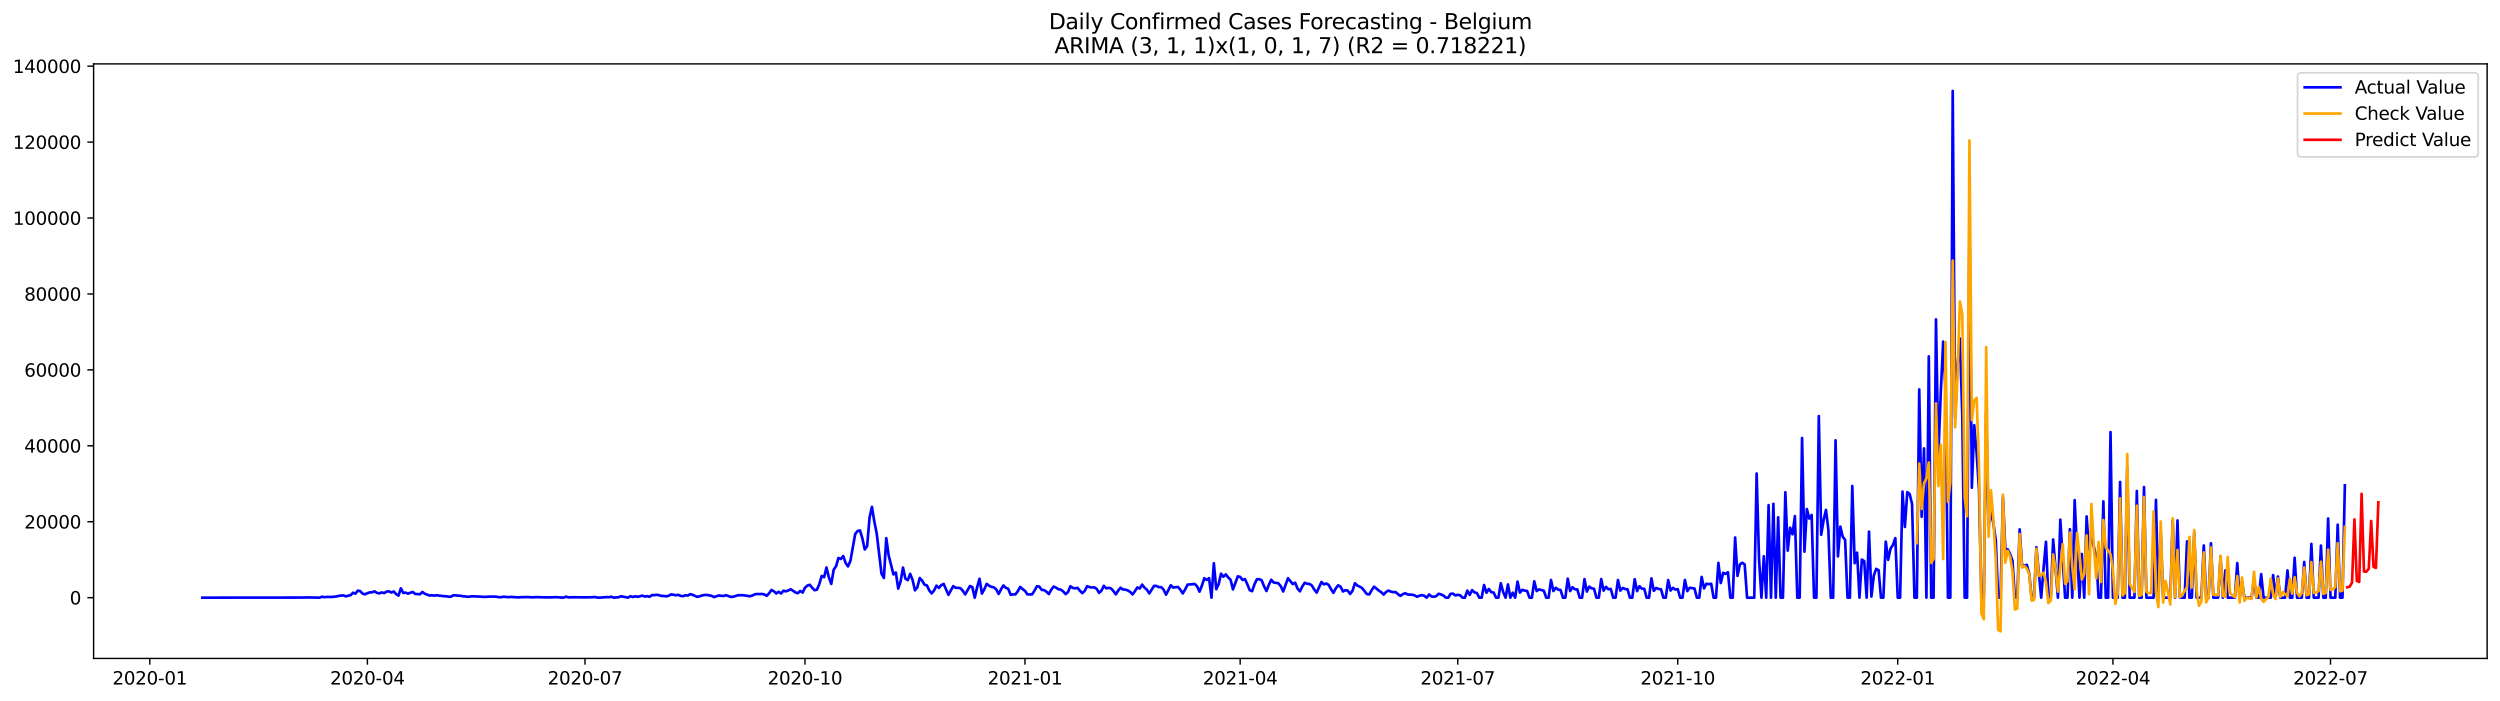 <?xml version="1.0" encoding="utf-8" standalone="no"?>
<!DOCTYPE svg PUBLIC "-//W3C//DTD SVG 1.1//EN"
  "http://www.w3.org/Graphics/SVG/1.1/DTD/svg11.dtd">
<svg xmlns:xlink="http://www.w3.org/1999/xlink" width="1398.775pt" height="392.274pt" viewBox="0 0 1398.775 392.274" xmlns="http://www.w3.org/2000/svg" version="1.1">
 <defs>
  <style type="text/css">*{stroke-linejoin: round; stroke-linecap: butt}</style>
 </defs>
 <g id="figure_1">
  <g id="patch_1">
   <path d="M 0 392.274 
L 1398.775 392.274 
L 1398.775 0 
L 0 0 
z
" style="fill: #ffffff"/>
  </g>
  <g id="axes_1">
   <g id="patch_2">
    <path d="M 52.375 368.396 
L 1391.575 368.396 
L 1391.575 35.755 
L 52.375 35.755 
z
" style="fill: #ffffff"/>
   </g>
   <g id="matplotlib.axis_1">
    <g id="xtick_1">
     <g id="line2d_1">
      <defs>
       <path id="m0bef02698a" d="M 0 0 
L 0 3.5 
" style="stroke: #000000; stroke-width: 0.8"/>
      </defs>
      <g>
       <use xlink:href="#m0bef02698a" x="83.815" y="368.396" style="stroke: #000000; stroke-width: 0.8"/>
      </g>
     </g>
     <g id="text_1">
      <!-- 2020-01 -->
      <g transform="translate(62.923 382.994)scale(0.1 -0.1)">
       <defs>
        <path id="DejaVuSans-32" d="M 1228 531 
L 3431 531 
L 3431 0 
L 469 0 
L 469 531 
Q 828 903 1448 1529 
Q 2069 2156 2228 2338 
Q 2531 2678 2651 2914 
Q 2772 3150 2772 3378 
Q 2772 3750 2511 3984 
Q 2250 4219 1831 4219 
Q 1534 4219 1204 4116 
Q 875 4013 500 3803 
L 500 4441 
Q 881 4594 1212 4672 
Q 1544 4750 1819 4750 
Q 2544 4750 2975 4387 
Q 3406 4025 3406 3419 
Q 3406 3131 3298 2873 
Q 3191 2616 2906 2266 
Q 2828 2175 2409 1742 
Q 1991 1309 1228 531 
z
" transform="scale(0.016)"/>
        <path id="DejaVuSans-30" d="M 2034 4250 
Q 1547 4250 1301 3770 
Q 1056 3291 1056 2328 
Q 1056 1369 1301 889 
Q 1547 409 2034 409 
Q 2525 409 2770 889 
Q 3016 1369 3016 2328 
Q 3016 3291 2770 3770 
Q 2525 4250 2034 4250 
z
M 2034 4750 
Q 2819 4750 3233 4129 
Q 3647 3509 3647 2328 
Q 3647 1150 3233 529 
Q 2819 -91 2034 -91 
Q 1250 -91 836 529 
Q 422 1150 422 2328 
Q 422 3509 836 4129 
Q 1250 4750 2034 4750 
z
" transform="scale(0.016)"/>
        <path id="DejaVuSans-2d" d="M 313 2009 
L 1997 2009 
L 1997 1497 
L 313 1497 
L 313 2009 
z
" transform="scale(0.016)"/>
        <path id="DejaVuSans-31" d="M 794 531 
L 1825 531 
L 1825 4091 
L 703 3866 
L 703 4441 
L 1819 4666 
L 2450 4666 
L 2450 531 
L 3481 531 
L 3481 0 
L 794 0 
L 794 531 
z
" transform="scale(0.016)"/>
       </defs>
       <use xlink:href="#DejaVuSans-32"/>
       <use xlink:href="#DejaVuSans-30" x="63.623"/>
       <use xlink:href="#DejaVuSans-32" x="127.246"/>
       <use xlink:href="#DejaVuSans-30" x="190.869"/>
       <use xlink:href="#DejaVuSans-2d" x="254.492"/>
       <use xlink:href="#DejaVuSans-30" x="290.576"/>
       <use xlink:href="#DejaVuSans-31" x="354.199"/>
      </g>
     </g>
    </g>
    <g id="xtick_2">
     <g id="line2d_2">
      <g>
       <use xlink:href="#m0bef02698a" x="205.56" y="368.396" style="stroke: #000000; stroke-width: 0.8"/>
      </g>
     </g>
     <g id="text_2">
      <!-- 2020-04 -->
      <g transform="translate(184.669 382.994)scale(0.1 -0.1)">
       <defs>
        <path id="DejaVuSans-34" d="M 2419 4116 
L 825 1625 
L 2419 1625 
L 2419 4116 
z
M 2253 4666 
L 3047 4666 
L 3047 1625 
L 3713 1625 
L 3713 1100 
L 3047 1100 
L 3047 0 
L 2419 0 
L 2419 1100 
L 313 1100 
L 313 1709 
L 2253 4666 
z
" transform="scale(0.016)"/>
       </defs>
       <use xlink:href="#DejaVuSans-32"/>
       <use xlink:href="#DejaVuSans-30" x="63.623"/>
       <use xlink:href="#DejaVuSans-32" x="127.246"/>
       <use xlink:href="#DejaVuSans-30" x="190.869"/>
       <use xlink:href="#DejaVuSans-2d" x="254.492"/>
       <use xlink:href="#DejaVuSans-30" x="290.576"/>
       <use xlink:href="#DejaVuSans-34" x="354.199"/>
      </g>
     </g>
    </g>
    <g id="xtick_3">
     <g id="line2d_3">
      <g>
       <use xlink:href="#m0bef02698a" x="327.306" y="368.396" style="stroke: #000000; stroke-width: 0.8"/>
      </g>
     </g>
     <g id="text_3">
      <!-- 2020-07 -->
      <g transform="translate(306.414 382.994)scale(0.1 -0.1)">
       <defs>
        <path id="DejaVuSans-37" d="M 525 4666 
L 3525 4666 
L 3525 4397 
L 1831 0 
L 1172 0 
L 2766 4134 
L 525 4134 
L 525 4666 
z
" transform="scale(0.016)"/>
       </defs>
       <use xlink:href="#DejaVuSans-32"/>
       <use xlink:href="#DejaVuSans-30" x="63.623"/>
       <use xlink:href="#DejaVuSans-32" x="127.246"/>
       <use xlink:href="#DejaVuSans-30" x="190.869"/>
       <use xlink:href="#DejaVuSans-2d" x="254.492"/>
       <use xlink:href="#DejaVuSans-30" x="290.576"/>
       <use xlink:href="#DejaVuSans-37" x="354.199"/>
      </g>
     </g>
    </g>
    <g id="xtick_4">
     <g id="line2d_4">
      <g>
       <use xlink:href="#m0bef02698a" x="450.389" y="368.396" style="stroke: #000000; stroke-width: 0.8"/>
      </g>
     </g>
     <g id="text_4">
      <!-- 2020-10 -->
      <g transform="translate(429.498 382.994)scale(0.1 -0.1)">
       <use xlink:href="#DejaVuSans-32"/>
       <use xlink:href="#DejaVuSans-30" x="63.623"/>
       <use xlink:href="#DejaVuSans-32" x="127.246"/>
       <use xlink:href="#DejaVuSans-30" x="190.869"/>
       <use xlink:href="#DejaVuSans-2d" x="254.492"/>
       <use xlink:href="#DejaVuSans-31" x="290.576"/>
       <use xlink:href="#DejaVuSans-30" x="354.199"/>
      </g>
     </g>
    </g>
    <g id="xtick_5">
     <g id="line2d_5">
      <g>
       <use xlink:href="#m0bef02698a" x="573.472" y="368.396" style="stroke: #000000; stroke-width: 0.8"/>
      </g>
     </g>
     <g id="text_5">
      <!-- 2021-01 -->
      <g transform="translate(552.581 382.994)scale(0.1 -0.1)">
       <use xlink:href="#DejaVuSans-32"/>
       <use xlink:href="#DejaVuSans-30" x="63.623"/>
       <use xlink:href="#DejaVuSans-32" x="127.246"/>
       <use xlink:href="#DejaVuSans-31" x="190.869"/>
       <use xlink:href="#DejaVuSans-2d" x="254.492"/>
       <use xlink:href="#DejaVuSans-30" x="290.576"/>
       <use xlink:href="#DejaVuSans-31" x="354.199"/>
      </g>
     </g>
    </g>
    <g id="xtick_6">
     <g id="line2d_6">
      <g>
       <use xlink:href="#m0bef02698a" x="693.88" y="368.396" style="stroke: #000000; stroke-width: 0.8"/>
      </g>
     </g>
     <g id="text_6">
      <!-- 2021-04 -->
      <g transform="translate(672.988 382.994)scale(0.1 -0.1)">
       <use xlink:href="#DejaVuSans-32"/>
       <use xlink:href="#DejaVuSans-30" x="63.623"/>
       <use xlink:href="#DejaVuSans-32" x="127.246"/>
       <use xlink:href="#DejaVuSans-31" x="190.869"/>
       <use xlink:href="#DejaVuSans-2d" x="254.492"/>
       <use xlink:href="#DejaVuSans-30" x="290.576"/>
       <use xlink:href="#DejaVuSans-34" x="354.199"/>
      </g>
     </g>
    </g>
    <g id="xtick_7">
     <g id="line2d_7">
      <g>
       <use xlink:href="#m0bef02698a" x="815.625" y="368.396" style="stroke: #000000; stroke-width: 0.8"/>
      </g>
     </g>
     <g id="text_7">
      <!-- 2021-07 -->
      <g transform="translate(794.734 382.994)scale(0.1 -0.1)">
       <use xlink:href="#DejaVuSans-32"/>
       <use xlink:href="#DejaVuSans-30" x="63.623"/>
       <use xlink:href="#DejaVuSans-32" x="127.246"/>
       <use xlink:href="#DejaVuSans-31" x="190.869"/>
       <use xlink:href="#DejaVuSans-2d" x="254.492"/>
       <use xlink:href="#DejaVuSans-30" x="290.576"/>
       <use xlink:href="#DejaVuSans-37" x="354.199"/>
      </g>
     </g>
    </g>
    <g id="xtick_8">
     <g id="line2d_8">
      <g>
       <use xlink:href="#m0bef02698a" x="938.709" y="368.396" style="stroke: #000000; stroke-width: 0.8"/>
      </g>
     </g>
     <g id="text_8">
      <!-- 2021-10 -->
      <g transform="translate(917.817 382.994)scale(0.1 -0.1)">
       <use xlink:href="#DejaVuSans-32"/>
       <use xlink:href="#DejaVuSans-30" x="63.623"/>
       <use xlink:href="#DejaVuSans-32" x="127.246"/>
       <use xlink:href="#DejaVuSans-31" x="190.869"/>
       <use xlink:href="#DejaVuSans-2d" x="254.492"/>
       <use xlink:href="#DejaVuSans-31" x="290.576"/>
       <use xlink:href="#DejaVuSans-30" x="354.199"/>
      </g>
     </g>
    </g>
    <g id="xtick_9">
     <g id="line2d_9">
      <g>
       <use xlink:href="#m0bef02698a" x="1061.792" y="368.396" style="stroke: #000000; stroke-width: 0.8"/>
      </g>
     </g>
     <g id="text_9">
      <!-- 2022-01 -->
      <g transform="translate(1040.901 382.994)scale(0.1 -0.1)">
       <use xlink:href="#DejaVuSans-32"/>
       <use xlink:href="#DejaVuSans-30" x="63.623"/>
       <use xlink:href="#DejaVuSans-32" x="127.246"/>
       <use xlink:href="#DejaVuSans-32" x="190.869"/>
       <use xlink:href="#DejaVuSans-2d" x="254.492"/>
       <use xlink:href="#DejaVuSans-30" x="290.576"/>
       <use xlink:href="#DejaVuSans-31" x="354.199"/>
      </g>
     </g>
    </g>
    <g id="xtick_10">
     <g id="line2d_10">
      <g>
       <use xlink:href="#m0bef02698a" x="1182.2" y="368.396" style="stroke: #000000; stroke-width: 0.8"/>
      </g>
     </g>
     <g id="text_10">
      <!-- 2022-04 -->
      <g transform="translate(1161.308 382.994)scale(0.1 -0.1)">
       <use xlink:href="#DejaVuSans-32"/>
       <use xlink:href="#DejaVuSans-30" x="63.623"/>
       <use xlink:href="#DejaVuSans-32" x="127.246"/>
       <use xlink:href="#DejaVuSans-32" x="190.869"/>
       <use xlink:href="#DejaVuSans-2d" x="254.492"/>
       <use xlink:href="#DejaVuSans-30" x="290.576"/>
       <use xlink:href="#DejaVuSans-34" x="354.199"/>
      </g>
     </g>
    </g>
    <g id="xtick_11">
     <g id="line2d_11">
      <g>
       <use xlink:href="#m0bef02698a" x="1303.945" y="368.396" style="stroke: #000000; stroke-width: 0.8"/>
      </g>
     </g>
     <g id="text_11">
      <!-- 2022-07 -->
      <g transform="translate(1283.054 382.994)scale(0.1 -0.1)">
       <use xlink:href="#DejaVuSans-32"/>
       <use xlink:href="#DejaVuSans-30" x="63.623"/>
       <use xlink:href="#DejaVuSans-32" x="127.246"/>
       <use xlink:href="#DejaVuSans-32" x="190.869"/>
       <use xlink:href="#DejaVuSans-2d" x="254.492"/>
       <use xlink:href="#DejaVuSans-30" x="290.576"/>
       <use xlink:href="#DejaVuSans-37" x="354.199"/>
      </g>
     </g>
    </g>
   </g>
   <g id="matplotlib.axis_2">
    <g id="ytick_1">
     <g id="line2d_12">
      <defs>
       <path id="mdeb2f2f227" d="M 0 0 
L -3.5 0 
" style="stroke: #000000; stroke-width: 0.8"/>
      </defs>
      <g>
       <use xlink:href="#mdeb2f2f227" x="52.375" y="334.395" style="stroke: #000000; stroke-width: 0.8"/>
      </g>
     </g>
     <g id="text_12">
      <!-- 0 -->
      <g transform="translate(39.013 338.195)scale(0.1 -0.1)">
       <use xlink:href="#DejaVuSans-30"/>
      </g>
     </g>
    </g>
    <g id="ytick_2">
     <g id="line2d_13">
      <g>
       <use xlink:href="#mdeb2f2f227" x="52.375" y="291.914" style="stroke: #000000; stroke-width: 0.8"/>
      </g>
     </g>
     <g id="text_13">
      <!-- 20000 -->
      <g transform="translate(13.562 295.713)scale(0.1 -0.1)">
       <use xlink:href="#DejaVuSans-32"/>
       <use xlink:href="#DejaVuSans-30" x="63.623"/>
       <use xlink:href="#DejaVuSans-30" x="127.246"/>
       <use xlink:href="#DejaVuSans-30" x="190.869"/>
       <use xlink:href="#DejaVuSans-30" x="254.492"/>
      </g>
     </g>
    </g>
    <g id="ytick_3">
     <g id="line2d_14">
      <g>
       <use xlink:href="#mdeb2f2f227" x="52.375" y="249.433" style="stroke: #000000; stroke-width: 0.8"/>
      </g>
     </g>
     <g id="text_14">
      <!-- 40000 -->
      <g transform="translate(13.562 253.232)scale(0.1 -0.1)">
       <use xlink:href="#DejaVuSans-34"/>
       <use xlink:href="#DejaVuSans-30" x="63.623"/>
       <use xlink:href="#DejaVuSans-30" x="127.246"/>
       <use xlink:href="#DejaVuSans-30" x="190.869"/>
       <use xlink:href="#DejaVuSans-30" x="254.492"/>
      </g>
     </g>
    </g>
    <g id="ytick_4">
     <g id="line2d_15">
      <g>
       <use xlink:href="#mdeb2f2f227" x="52.375" y="206.952" style="stroke: #000000; stroke-width: 0.8"/>
      </g>
     </g>
     <g id="text_15">
      <!-- 60000 -->
      <g transform="translate(13.562 210.751)scale(0.1 -0.1)">
       <defs>
        <path id="DejaVuSans-36" d="M 2113 2584 
Q 1688 2584 1439 2293 
Q 1191 2003 1191 1497 
Q 1191 994 1439 701 
Q 1688 409 2113 409 
Q 2538 409 2786 701 
Q 3034 994 3034 1497 
Q 3034 2003 2786 2293 
Q 2538 2584 2113 2584 
z
M 3366 4563 
L 3366 3988 
Q 3128 4100 2886 4159 
Q 2644 4219 2406 4219 
Q 1781 4219 1451 3797 
Q 1122 3375 1075 2522 
Q 1259 2794 1537 2939 
Q 1816 3084 2150 3084 
Q 2853 3084 3261 2657 
Q 3669 2231 3669 1497 
Q 3669 778 3244 343 
Q 2819 -91 2113 -91 
Q 1303 -91 875 529 
Q 447 1150 447 2328 
Q 447 3434 972 4092 
Q 1497 4750 2381 4750 
Q 2619 4750 2861 4703 
Q 3103 4656 3366 4563 
z
" transform="scale(0.016)"/>
       </defs>
       <use xlink:href="#DejaVuSans-36"/>
       <use xlink:href="#DejaVuSans-30" x="63.623"/>
       <use xlink:href="#DejaVuSans-30" x="127.246"/>
       <use xlink:href="#DejaVuSans-30" x="190.869"/>
       <use xlink:href="#DejaVuSans-30" x="254.492"/>
      </g>
     </g>
    </g>
    <g id="ytick_5">
     <g id="line2d_16">
      <g>
       <use xlink:href="#mdeb2f2f227" x="52.375" y="164.47" style="stroke: #000000; stroke-width: 0.8"/>
      </g>
     </g>
     <g id="text_16">
      <!-- 80000 -->
      <g transform="translate(13.562 168.27)scale(0.1 -0.1)">
       <defs>
        <path id="DejaVuSans-38" d="M 2034 2216 
Q 1584 2216 1326 1975 
Q 1069 1734 1069 1313 
Q 1069 891 1326 650 
Q 1584 409 2034 409 
Q 2484 409 2743 651 
Q 3003 894 3003 1313 
Q 3003 1734 2745 1975 
Q 2488 2216 2034 2216 
z
M 1403 2484 
Q 997 2584 770 2862 
Q 544 3141 544 3541 
Q 544 4100 942 4425 
Q 1341 4750 2034 4750 
Q 2731 4750 3128 4425 
Q 3525 4100 3525 3541 
Q 3525 3141 3298 2862 
Q 3072 2584 2669 2484 
Q 3125 2378 3379 2068 
Q 3634 1759 3634 1313 
Q 3634 634 3220 271 
Q 2806 -91 2034 -91 
Q 1263 -91 848 271 
Q 434 634 434 1313 
Q 434 1759 690 2068 
Q 947 2378 1403 2484 
z
M 1172 3481 
Q 1172 3119 1398 2916 
Q 1625 2713 2034 2713 
Q 2441 2713 2670 2916 
Q 2900 3119 2900 3481 
Q 2900 3844 2670 4047 
Q 2441 4250 2034 4250 
Q 1625 4250 1398 4047 
Q 1172 3844 1172 3481 
z
" transform="scale(0.016)"/>
       </defs>
       <use xlink:href="#DejaVuSans-38"/>
       <use xlink:href="#DejaVuSans-30" x="63.623"/>
       <use xlink:href="#DejaVuSans-30" x="127.246"/>
       <use xlink:href="#DejaVuSans-30" x="190.869"/>
       <use xlink:href="#DejaVuSans-30" x="254.492"/>
      </g>
     </g>
    </g>
    <g id="ytick_6">
     <g id="line2d_17">
      <g>
       <use xlink:href="#mdeb2f2f227" x="52.375" y="121.989" style="stroke: #000000; stroke-width: 0.8"/>
      </g>
     </g>
     <g id="text_17">
      <!-- 100000 -->
      <g transform="translate(7.2 125.788)scale(0.1 -0.1)">
       <use xlink:href="#DejaVuSans-31"/>
       <use xlink:href="#DejaVuSans-30" x="63.623"/>
       <use xlink:href="#DejaVuSans-30" x="127.246"/>
       <use xlink:href="#DejaVuSans-30" x="190.869"/>
       <use xlink:href="#DejaVuSans-30" x="254.492"/>
       <use xlink:href="#DejaVuSans-30" x="318.115"/>
      </g>
     </g>
    </g>
    <g id="ytick_7">
     <g id="line2d_18">
      <g>
       <use xlink:href="#mdeb2f2f227" x="52.375" y="79.508" style="stroke: #000000; stroke-width: 0.8"/>
      </g>
     </g>
     <g id="text_18">
      <!-- 120000 -->
      <g transform="translate(7.2 83.307)scale(0.1 -0.1)">
       <use xlink:href="#DejaVuSans-31"/>
       <use xlink:href="#DejaVuSans-32" x="63.623"/>
       <use xlink:href="#DejaVuSans-30" x="127.246"/>
       <use xlink:href="#DejaVuSans-30" x="190.869"/>
       <use xlink:href="#DejaVuSans-30" x="254.492"/>
       <use xlink:href="#DejaVuSans-30" x="318.115"/>
      </g>
     </g>
    </g>
    <g id="ytick_8">
     <g id="line2d_19">
      <g>
       <use xlink:href="#mdeb2f2f227" x="52.375" y="37.027" style="stroke: #000000; stroke-width: 0.8"/>
      </g>
     </g>
     <g id="text_19">
      <!-- 140000 -->
      <g transform="translate(7.2 40.826)scale(0.1 -0.1)">
       <use xlink:href="#DejaVuSans-31"/>
       <use xlink:href="#DejaVuSans-34" x="63.623"/>
       <use xlink:href="#DejaVuSans-30" x="127.246"/>
       <use xlink:href="#DejaVuSans-30" x="190.869"/>
       <use xlink:href="#DejaVuSans-30" x="254.492"/>
       <use xlink:href="#DejaVuSans-30" x="318.115"/>
      </g>
     </g>
    </g>
   </g>
   <g id="line2d_20">
    <path d="M 113.248 334.395 
L 169.438 334.338 
L 172.114 334.268 
L 174.789 334.313 
L 178.803 334.395 
L 180.141 333.875 
L 181.479 334.119 
L 182.817 333.977 
L 185.492 334.002 
L 188.168 333.739 
L 189.506 333.414 
L 190.844 333.21 
L 192.182 333.151 
L 193.519 333.669 
L 196.195 332.977 
L 197.533 331.638 
L 198.871 332.167 
L 200.209 330.466 
L 201.547 330.78 
L 202.884 332.138 
L 204.222 332.535 
L 205.56 331.87 
L 206.898 331.456 
L 208.236 331.375 
L 209.574 330.867 
L 210.912 331.719 
L 212.25 332.01 
L 213.587 331.464 
L 214.925 331.827 
L 216.263 331.039 
L 217.601 330.819 
L 218.939 331.526 
L 220.277 330.935 
L 221.615 332.395 
L 222.952 333.27 
L 224.29 329.183 
L 225.628 331.77 
L 226.966 331.573 
L 228.304 332.176 
L 229.642 331.607 
L 230.98 331.237 
L 232.317 332.329 
L 234.993 332.467 
L 236.331 331.218 
L 237.669 332.203 
L 240.345 333.221 
L 241.682 333.021 
L 243.02 333.28 
L 244.358 332.994 
L 245.696 333.306 
L 247.034 333.365 
L 248.372 333.569 
L 249.71 333.629 
L 251.048 333.881 
L 252.385 333.818 
L 253.723 333.038 
L 257.737 333.365 
L 259.075 333.614 
L 260.413 333.694 
L 261.75 333.966 
L 263.088 333.743 
L 264.426 333.639 
L 268.44 333.803 
L 271.115 333.988 
L 273.791 333.809 
L 276.467 333.796 
L 277.805 333.864 
L 279.143 334.155 
L 280.48 334.104 
L 281.818 333.85 
L 284.494 334.13 
L 285.832 333.981 
L 289.846 334.247 
L 292.521 334.098 
L 295.197 334.068 
L 297.873 334.206 
L 300.548 334.094 
L 303.224 334.185 
L 305.9 334.245 
L 308.576 334.206 
L 311.251 334.124 
L 315.265 334.395 
L 316.603 333.843 
L 317.941 334.209 
L 321.954 334.177 
L 327.306 334.221 
L 331.319 334.16 
L 332.657 334.017 
L 333.995 334.306 
L 335.333 334.395 
L 339.346 334.083 
L 340.684 334.158 
L 342.022 333.89 
L 343.36 334.395 
L 344.698 334.238 
L 346.036 334.202 
L 347.374 333.618 
L 351.387 334.395 
L 352.725 333.571 
L 354.063 334.047 
L 355.401 333.612 
L 356.739 333.928 
L 359.414 333.274 
L 360.752 333.76 
L 362.09 333.542 
L 363.428 333.898 
L 364.766 332.966 
L 366.104 332.97 
L 367.442 332.813 
L 368.779 333.013 
L 370.117 333.446 
L 371.455 333.408 
L 372.793 333.686 
L 374.131 333.312 
L 375.469 332.573 
L 376.807 332.764 
L 378.144 333.085 
L 379.482 332.8 
L 380.82 333.401 
L 382.158 333.571 
L 383.496 333.038 
L 384.834 333.24 
L 386.172 332.437 
L 387.509 332.79 
L 388.847 333.431 
L 390.185 333.947 
L 391.523 333.624 
L 392.861 333.159 
L 394.199 332.911 
L 395.537 332.875 
L 398.212 333.401 
L 399.55 334.064 
L 402.226 333.157 
L 403.564 333.397 
L 404.902 333.435 
L 406.24 333.021 
L 408.915 333.983 
L 410.253 333.862 
L 412.929 333.051 
L 415.605 333.013 
L 419.618 333.605 
L 420.956 333.227 
L 422.294 332.533 
L 423.632 332.337 
L 424.97 332.397 
L 426.307 332.32 
L 427.645 332.588 
L 428.983 333.357 
L 430.321 331.946 
L 431.659 330.088 
L 432.997 330.842 
L 434.335 332.061 
L 435.673 331.109 
L 437.01 332.065 
L 438.348 330.5 
L 439.686 330.867 
L 441.024 330.4 
L 442.362 329.705 
L 443.7 330.515 
L 445.038 331.473 
L 446.375 331.902 
L 447.713 330.653 
L 449.051 331.556 
L 450.389 328.858 
L 451.727 327.652 
L 453.065 327.197 
L 454.403 328.847 
L 455.74 330.215 
L 457.078 329.96 
L 458.416 326.798 
L 459.754 322.229 
L 461.092 322.957 
L 462.43 317.509 
L 463.768 323.081 
L 465.105 326.702 
L 466.443 318.762 
L 467.781 316.827 
L 469.119 312.203 
L 470.457 312.747 
L 471.795 311.107 
L 473.133 314.986 
L 474.471 316.921 
L 475.808 313.837 
L 478.484 298.826 
L 479.822 297.08 
L 481.16 296.78 
L 482.498 301.213 
L 483.836 307.447 
L 485.173 305.57 
L 486.511 289.688 
L 487.849 283.586 
L 489.187 291.795 
L 490.525 298.467 
L 493.201 320.935 
L 494.538 323.38 
L 495.876 301.107 
L 497.214 310.759 
L 499.89 321.388 
L 501.228 320.332 
L 502.566 329.313 
L 503.903 325.277 
L 505.241 317.581 
L 506.579 323.771 
L 507.917 324.584 
L 509.255 321.082 
L 510.593 324.499 
L 511.931 330.292 
L 513.269 328.588 
L 514.606 323.389 
L 515.944 324.886 
L 517.282 327.14 
L 518.62 327.547 
L 519.958 330.413 
L 521.296 332.01 
L 522.634 330.358 
L 523.971 327.675 
L 525.309 328.947 
L 526.647 327.392 
L 527.985 326.708 
L 530.661 332.811 
L 533.336 327.938 
L 534.674 328.862 
L 536.012 328.911 
L 537.35 329.079 
L 538.688 330.542 
L 540.026 332.571 
L 542.701 327.872 
L 544.039 328.546 
L 545.377 334.395 
L 546.715 328.529 
L 548.053 323.822 
L 549.391 332.114 
L 550.729 329.699 
L 552.067 326.672 
L 553.404 327.713 
L 554.742 328.374 
L 556.08 328.616 
L 557.418 329.786 
L 558.756 332.312 
L 560.094 329.727 
L 561.432 327.573 
L 562.769 328.909 
L 564.107 329.421 
L 565.445 332.73 
L 566.783 332.596 
L 568.121 332.575 
L 569.459 330.833 
L 570.797 328.382 
L 572.134 329.608 
L 573.472 330.587 
L 574.81 332.526 
L 576.148 332.607 
L 577.486 332.535 
L 578.824 330.47 
L 580.162 328.03 
L 581.499 328.187 
L 582.837 330.045 
L 584.175 330.166 
L 585.513 331.063 
L 586.851 332.356 
L 588.189 329.937 
L 589.527 328.178 
L 590.865 328.794 
L 592.202 329.716 
L 593.54 329.892 
L 594.878 330.933 
L 596.216 332.416 
L 597.554 331.254 
L 598.892 328.01 
L 600.23 328.934 
L 601.567 329.204 
L 602.905 328.909 
L 604.243 330.547 
L 605.581 331.864 
L 606.919 330.606 
L 608.257 327.981 
L 609.595 328.501 
L 610.932 328.697 
L 612.27 328.624 
L 613.608 329.476 
L 614.946 331.711 
L 616.284 330.457 
L 617.622 327.76 
L 618.96 329.187 
L 620.297 328.905 
L 621.635 329.217 
L 622.973 330.7 
L 624.311 332.541 
L 625.649 330.464 
L 626.987 328.837 
L 628.325 329.831 
L 629.663 329.892 
L 631 330.37 
L 632.338 331.175 
L 633.676 332.575 
L 635.014 330.748 
L 636.352 328.709 
L 637.69 329.255 
L 639.028 327.095 
L 640.365 328.788 
L 641.703 329.948 
L 643.041 332.014 
L 645.717 327.783 
L 647.055 327.862 
L 648.393 328.514 
L 649.73 328.533 
L 651.068 329.941 
L 652.406 332.732 
L 655.082 327.462 
L 656.42 328.782 
L 657.758 328.535 
L 659.095 328.45 
L 660.433 329.973 
L 661.771 332.023 
L 663.109 329.801 
L 664.447 327.101 
L 668.461 326.753 
L 669.798 328.104 
L 671.136 331.044 
L 672.474 327.673 
L 673.812 323.529 
L 675.15 324.499 
L 676.488 323.478 
L 677.826 334.395 
L 679.163 315.141 
L 680.501 329.655 
L 681.839 326.883 
L 683.177 320.982 
L 684.515 322.675 
L 685.853 321.39 
L 687.191 323.07 
L 688.528 324.425 
L 689.866 329.767 
L 692.542 322.477 
L 693.88 322.783 
L 695.218 324.487 
L 696.556 324.011 
L 697.893 326.914 
L 699.231 330.215 
L 700.569 330.765 
L 701.907 326.878 
L 703.245 324.104 
L 704.583 324.072 
L 705.921 324.688 
L 707.259 328.047 
L 708.596 330.672 
L 709.934 327.229 
L 711.272 324.385 
L 712.61 325.914 
L 715.286 326.352 
L 716.624 328.032 
L 717.961 330.933 
L 720.637 323.535 
L 723.313 326.789 
L 724.651 326.039 
L 725.989 329.347 
L 727.326 330.848 
L 728.664 328.138 
L 730.002 326.058 
L 731.34 326.615 
L 732.678 326.734 
L 734.016 327.588 
L 735.354 329.875 
L 736.691 331.562 
L 739.367 325.646 
L 740.705 326.923 
L 742.043 326.488 
L 743.381 327.25 
L 744.719 329.599 
L 746.057 331.704 
L 747.394 329.179 
L 748.732 327.49 
L 750.07 328.257 
L 751.408 330.931 
L 752.746 330.217 
L 754.084 330.462 
L 755.422 332.331 
L 756.759 330.532 
L 758.097 326.324 
L 759.435 327.615 
L 760.773 328.223 
L 762.111 329.051 
L 764.787 332.397 
L 766.124 332.579 
L 767.462 330.2 
L 768.8 328.255 
L 771.476 330.445 
L 772.814 331.343 
L 774.152 332.694 
L 775.489 331.214 
L 776.827 330.447 
L 778.165 330.999 
L 779.503 331.318 
L 780.841 331.277 
L 782.179 332.424 
L 783.517 333.399 
L 784.855 332.475 
L 786.192 331.883 
L 787.53 332.598 
L 788.868 332.73 
L 790.206 332.745 
L 791.544 333.178 
L 792.882 333.884 
L 794.22 333.316 
L 795.557 332.97 
L 796.895 333.348 
L 798.233 334.395 
L 799.571 332.626 
L 800.909 333.692 
L 802.247 333.918 
L 803.585 333.556 
L 804.922 332.216 
L 806.26 332.596 
L 807.598 333.189 
L 808.936 334.395 
L 810.274 334.395 
L 811.612 332.267 
L 812.95 332.118 
L 814.287 333.161 
L 815.625 332.794 
L 816.963 333.072 
L 818.301 334.395 
L 819.639 334.395 
L 820.977 330.455 
L 822.315 332.819 
L 823.653 330.169 
L 824.99 331.46 
L 826.328 331.798 
L 827.666 334.395 
L 829.004 334.395 
L 830.342 327.324 
L 831.68 331.628 
L 833.018 329.544 
L 834.355 331.309 
L 835.693 331.541 
L 837.031 334.395 
L 838.369 334.395 
L 839.707 326.335 
L 841.045 331.279 
L 842.383 334.395 
L 843.72 326.991 
L 845.058 334.395 
L 846.396 331.626 
L 847.734 334.395 
L 849.072 325.406 
L 850.41 331.564 
L 851.748 330.022 
L 853.085 330.44 
L 854.423 330.649 
L 855.761 334.395 
L 857.099 334.395 
L 858.437 325.256 
L 859.775 330.7 
L 861.113 329.773 
L 863.788 330.532 
L 865.126 334.395 
L 866.464 334.395 
L 867.802 324.512 
L 869.14 330.683 
L 870.478 328.854 
L 871.816 329.895 
L 873.153 330.118 
L 874.491 334.395 
L 875.829 334.395 
L 877.167 323.754 
L 878.505 330.697 
L 879.843 328.563 
L 881.181 329.739 
L 882.518 329.79 
L 883.856 334.395 
L 885.194 334.395 
L 886.532 324.038 
L 887.87 330.974 
L 889.208 328.246 
L 890.546 329.155 
L 891.883 329.438 
L 893.221 334.395 
L 894.559 334.395 
L 895.897 323.985 
L 897.235 330.457 
L 898.573 328.359 
L 899.911 329.714 
L 901.249 329.514 
L 902.586 334.395 
L 903.924 334.395 
L 905.262 324.523 
L 906.6 330.472 
L 907.938 328.973 
L 909.276 329.574 
L 910.614 329.744 
L 911.951 334.395 
L 913.289 334.395 
L 914.627 324.062 
L 915.965 330.731 
L 917.303 328.006 
L 918.641 329.385 
L 919.979 329.423 
L 921.316 334.395 
L 922.654 334.395 
L 923.992 323.624 
L 925.33 330.578 
L 926.668 328.971 
L 928.006 329.538 
L 929.344 329.722 
L 930.681 334.395 
L 932.019 334.395 
L 933.357 324.55 
L 934.695 330.415 
L 936.033 328.896 
L 937.371 329.865 
L 938.709 329.631 
L 940.047 334.395 
L 941.384 334.395 
L 942.722 324.497 
L 944.06 330.721 
L 945.398 328.864 
L 948.074 329.268 
L 949.412 334.395 
L 950.749 334.395 
L 952.087 322.798 
L 953.425 329.213 
L 954.763 326.606 
L 956.101 326.851 
L 957.439 326.647 
L 958.777 334.395 
L 960.114 334.395 
L 961.452 314.931 
L 962.79 326.209 
L 964.128 320.479 
L 965.466 321.143 
L 966.804 320.202 
L 968.142 334.395 
L 969.479 334.395 
L 970.817 300.746 
L 972.155 322.193 
L 973.493 315.765 
L 974.831 314.865 
L 976.169 315.837 
L 977.507 334.395 
L 981.52 334.395 
L 982.858 264.922 
L 984.196 312.751 
L 985.534 334.395 
L 986.872 311.211 
L 988.21 334.395 
L 989.547 282.638 
L 990.885 334.395 
L 992.223 281.893 
L 993.561 334.395 
L 994.899 289.442 
L 996.237 334.395 
L 997.575 334.395 
L 998.912 275.427 
L 1000.25 308.083 
L 1001.588 295.234 
L 1002.926 298.926 
L 1004.264 288.724 
L 1005.602 334.395 
L 1006.94 334.395 
L 1008.277 245.057 
L 1009.615 308.662 
L 1010.953 284.799 
L 1012.291 290.138 
L 1013.629 288.15 
L 1014.967 334.395 
L 1016.305 334.395 
L 1017.643 232.789 
L 1018.98 299.208 
L 1020.318 291.045 
L 1021.656 285.302 
L 1022.994 296.353 
L 1024.332 334.395 
L 1025.67 334.395 
L 1027.008 246.376 
L 1028.345 311.29 
L 1029.683 294.646 
L 1031.021 300.349 
L 1032.359 302.014 
L 1033.697 334.395 
L 1035.035 334.395 
L 1036.373 271.903 
L 1037.71 315.117 
L 1039.048 309.223 
L 1040.386 334.395 
L 1041.724 313.07 
L 1043.062 313.996 
L 1044.4 334.395 
L 1045.738 297.458 
L 1047.075 333.773 
L 1048.413 321.995 
L 1049.751 318.267 
L 1051.089 319.032 
L 1052.427 334.395 
L 1053.765 334.395 
L 1055.103 303.044 
L 1056.441 313.229 
L 1057.778 306.899 
L 1059.116 304.922 
L 1060.454 301.077 
L 1061.792 334.395 
L 1063.13 334.395 
L 1064.468 275.047 
L 1065.806 294.824 
L 1067.143 275.355 
L 1068.481 276.447 
L 1069.819 281.944 
L 1071.157 334.395 
L 1072.495 334.395 
L 1073.833 217.899 
L 1075.171 289.13 
L 1076.508 250.875 
L 1077.846 334.395 
L 1079.184 199.375 
L 1080.522 334.395 
L 1081.86 334.395 
L 1083.198 178.71 
L 1084.536 254.881 
L 1085.874 220.013 
L 1087.211 191.132 
L 1088.549 218.681 
L 1089.887 334.395 
L 1091.225 334.395 
L 1092.563 50.876 
L 1093.901 233.517 
L 1095.239 204.345 
L 1096.576 189.354 
L 1097.914 232.013 
L 1099.252 334.395 
L 1100.59 334.395 
L 1101.928 123.446 
L 1103.266 272.878 
L 1104.604 237.903 
L 1105.941 253.624 
L 1107.279 274.11 
L 1108.617 334.395 
L 1109.955 334.395 
L 1111.293 230.752 
L 1112.631 293.917 
L 1113.969 286.959 
L 1115.306 292.73 
L 1116.644 302.02 
L 1117.982 334.395 
L 1119.32 334.395 
L 1120.658 278.197 
L 1121.996 307.288 
L 1123.334 307.39 
L 1124.672 309.962 
L 1126.009 313.781 
L 1127.347 334.395 
L 1128.685 334.395 
L 1130.023 296.186 
L 1131.361 316.647 
L 1134.037 316.056 
L 1135.374 320.889 
L 1136.712 334.395 
L 1138.05 334.395 
L 1139.388 306.188 
L 1142.064 334.395 
L 1143.402 317.959 
L 1144.739 303.144 
L 1146.077 334.395 
L 1147.415 334.395 
L 1148.753 301.823 
L 1151.429 334.395 
L 1152.767 290.748 
L 1155.442 334.395 
L 1156.78 334.395 
L 1158.118 296.094 
L 1159.456 334.395 
L 1160.794 279.807 
L 1162.132 308.323 
L 1163.47 334.395 
L 1164.807 309.964 
L 1166.145 334.395 
L 1167.483 288.974 
L 1168.821 307.486 
L 1170.159 300.066 
L 1172.835 311.345 
L 1174.172 334.395 
L 1175.51 334.395 
L 1176.848 280.525 
L 1178.186 334.395 
L 1179.524 334.395 
L 1180.862 241.784 
L 1182.2 334.395 
L 1184.875 334.395 
L 1186.213 269.665 
L 1187.551 334.395 
L 1188.889 334.395 
L 1190.227 261.733 
L 1191.565 334.395 
L 1194.24 334.395 
L 1195.578 274.711 
L 1196.916 334.395 
L 1198.254 334.395 
L 1199.592 272.517 
L 1200.93 334.395 
L 1204.943 334.395 
L 1206.281 279.682 
L 1207.619 334.395 
L 1208.957 298.14 
L 1210.295 334.395 
L 1214.308 334.395 
L 1215.646 291.23 
L 1216.984 334.395 
L 1218.322 291.203 
L 1219.66 334.395 
L 1222.335 334.395 
L 1223.673 302.893 
L 1225.011 334.395 
L 1226.349 334.395 
L 1227.687 298.165 
L 1229.025 334.395 
L 1231.7 334.395 
L 1233.038 305.198 
L 1234.376 334.395 
L 1235.714 334.395 
L 1237.052 303.989 
L 1238.39 334.395 
L 1241.066 334.395 
L 1242.403 311.613 
L 1243.741 334.395 
L 1245.079 319.166 
L 1246.417 334.395 
L 1250.431 334.395 
L 1251.768 315.035 
L 1253.106 334.395 
L 1254.444 325.559 
L 1255.782 334.395 
L 1259.796 334.395 
L 1261.133 323.796 
L 1262.471 334.395 
L 1263.809 334.395 
L 1265.147 321.235 
L 1266.485 334.395 
L 1270.498 334.395 
L 1271.836 321.77 
L 1273.174 334.395 
L 1274.512 322.598 
L 1275.85 334.395 
L 1278.526 334.395 
L 1279.864 319.128 
L 1281.201 334.395 
L 1282.539 334.395 
L 1283.877 312.093 
L 1285.215 334.395 
L 1287.891 334.395 
L 1289.229 314.419 
L 1290.566 334.395 
L 1291.904 334.395 
L 1293.242 304.306 
L 1294.58 334.395 
L 1297.256 334.395 
L 1298.594 305.272 
L 1299.931 334.395 
L 1301.269 334.395 
L 1302.607 290.096 
L 1303.945 334.395 
L 1306.621 334.395 
L 1307.959 293.575 
L 1309.296 334.395 
L 1310.634 334.395 
L 1311.972 271.557 
L 1311.972 271.557 
" clip-path="url(#p5acbf47d48)" style="fill: none; stroke: #0000ff; stroke-width: 1.5; stroke-linecap: square"/>
   </g>
   <g id="line2d_21">
    <path d="M 1072.495 303.854 
L 1073.833 259.387 
L 1075.171 284.791 
L 1076.508 270.38 
L 1077.846 267.63 
L 1079.184 258.78 
L 1080.522 314.976 
L 1081.86 312.609 
L 1083.198 225.692 
L 1084.536 271.954 
L 1085.874 248.943 
L 1087.211 312.784 
L 1088.549 191.406 
L 1089.887 280.858 
L 1091.225 269.886 
L 1092.563 145.769 
L 1093.901 239.043 
L 1095.239 210.772 
L 1096.576 168.65 
L 1097.914 175.813 
L 1099.252 278.045 
L 1100.59 288.833 
L 1101.928 78.598 
L 1103.266 235.08 
L 1104.604 224.028 
L 1105.941 222.565 
L 1107.279 260.778 
L 1108.617 343.218 
L 1109.955 346.509 
L 1111.293 194.192 
L 1112.631 300.297 
L 1113.969 274.321 
L 1115.306 290.84 
L 1116.644 312.901 
L 1117.982 352.469 
L 1119.32 353.276 
L 1120.658 276.745 
L 1121.996 314.796 
L 1123.334 308.212 
L 1124.672 311.393 
L 1126.009 319.515 
L 1127.347 341.022 
L 1128.685 340.53 
L 1130.023 298.774 
L 1131.361 317.559 
L 1132.699 316.658 
L 1134.037 318.197 
L 1135.374 321.171 
L 1136.712 336.035 
L 1138.05 335.711 
L 1139.388 307.014 
L 1140.726 322.175 
L 1142.064 321.599 
L 1143.402 320.444 
L 1144.739 325.798 
L 1146.077 337.466 
L 1147.415 336.073 
L 1148.753 310.228 
L 1150.091 317.987 
L 1151.429 331.007 
L 1152.767 317.139 
L 1154.104 304.441 
L 1155.442 326.602 
L 1156.78 325.218 
L 1158.118 297.986 
L 1159.456 317.137 
L 1160.794 329.733 
L 1162.132 298.206 
L 1163.47 310.022 
L 1164.807 324.258 
L 1166.145 321.011 
L 1167.483 299.584 
L 1168.821 332.53 
L 1170.159 281.997 
L 1171.497 305.378 
L 1172.835 323.514 
L 1174.172 303.186 
L 1175.51 325.627 
L 1176.848 290.911 
L 1178.186 306.304 
L 1179.524 307.957 
L 1180.862 310.131 
L 1182.2 318.806 
L 1183.537 337.9 
L 1184.875 331.58 
L 1186.213 278.792 
L 1187.551 333.164 
L 1188.889 331.767 
L 1190.227 254.013 
L 1191.565 326.755 
L 1194.24 331.231 
L 1195.578 282.97 
L 1196.916 333.45 
L 1198.254 332.714 
L 1199.592 278.079 
L 1200.93 331.114 
L 1202.268 331.84 
L 1203.605 331.76 
L 1204.943 286.161 
L 1206.281 331.269 
L 1207.619 339.663 
L 1208.957 291.767 
L 1210.295 337.162 
L 1211.633 324.961 
L 1212.97 331.044 
L 1214.308 338.228 
L 1215.646 290.048 
L 1216.984 334.159 
L 1218.322 307.725 
L 1219.66 334.2 
L 1220.998 332.691 
L 1222.335 330.699 
L 1223.673 328.415 
L 1225.011 300.398 
L 1226.349 328.695 
L 1227.687 296.525 
L 1229.025 330.412 
L 1230.363 338.997 
L 1231.7 336.382 
L 1233.038 309.095 
L 1234.376 337.108 
L 1235.714 334.259 
L 1237.052 306.35 
L 1238.39 332.86 
L 1239.728 332.678 
L 1241.066 332.943 
L 1242.403 310.945 
L 1243.741 333.447 
L 1245.079 333.882 
L 1246.417 311.667 
L 1247.755 331.814 
L 1249.093 333.169 
L 1250.431 334.117 
L 1251.768 322.299 
L 1253.106 337.099 
L 1254.444 323.115 
L 1255.782 336.205 
L 1257.12 334.399 
L 1259.796 335.127 
L 1261.133 319.85 
L 1262.471 334.274 
L 1263.809 328.486 
L 1265.147 334.92 
L 1266.485 336.762 
L 1267.823 335.203 
L 1269.161 334.082 
L 1270.498 323.769 
L 1271.836 332.522 
L 1273.174 335.14 
L 1274.512 323.613 
L 1275.85 333.963 
L 1277.188 331.18 
L 1279.864 333.663 
L 1281.201 323.903 
L 1282.539 332.123 
L 1283.877 322.942 
L 1285.215 331.639 
L 1286.553 333.671 
L 1287.891 331.812 
L 1289.229 317.525 
L 1290.566 333.082 
L 1291.904 332.461 
L 1293.242 314.482 
L 1294.58 331.781 
L 1295.918 331.401 
L 1297.256 330.746 
L 1298.594 314.286 
L 1299.931 332.271 
L 1301.269 331.722 
L 1302.607 307.44 
L 1303.945 330.101 
L 1305.283 329.716 
L 1306.621 328.456 
L 1307.959 303.926 
L 1309.296 330.822 
L 1310.634 330.412 
L 1311.972 294.818 
L 1311.972 294.818 
" clip-path="url(#p5acbf47d48)" style="fill: none; stroke: #ffa500; stroke-width: 1.5; stroke-linecap: square"/>
   </g>
   <g id="line2d_22">
    <path d="M 1313.31 328.587 
L 1314.648 328.245 
L 1315.986 326.004 
L 1317.324 290.594 
L 1318.662 325.071 
L 1319.999 325.605 
L 1321.337 276.291 
L 1322.675 319.775 
L 1324.013 319.859 
L 1325.351 318.178 
L 1326.689 291.501 
L 1328.027 317.232 
L 1329.364 317.717 
L 1330.702 281.068 
" clip-path="url(#p5acbf47d48)" style="fill: none; stroke: #ff0000; stroke-width: 1.5; stroke-linecap: square"/>
   </g>
   <g id="patch_3">
    <path d="M 52.375 368.396 
L 52.375 35.755 
" style="fill: none; stroke: #000000; stroke-width: 0.8; stroke-linejoin: miter; stroke-linecap: square"/>
   </g>
   <g id="patch_4">
    <path d="M 1391.575 368.396 
L 1391.575 35.755 
" style="fill: none; stroke: #000000; stroke-width: 0.8; stroke-linejoin: miter; stroke-linecap: square"/>
   </g>
   <g id="patch_5">
    <path d="M 52.375 368.396 
L 1391.575 368.396 
" style="fill: none; stroke: #000000; stroke-width: 0.8; stroke-linejoin: miter; stroke-linecap: square"/>
   </g>
   <g id="patch_6">
    <path d="M 52.375 35.755 
L 1391.575 35.755 
" style="fill: none; stroke: #000000; stroke-width: 0.8; stroke-linejoin: miter; stroke-linecap: square"/>
   </g>
   <g id="text_20">
    <!-- Daily Confirmed Cases Forecasting - Belgium -->
    <g transform="translate(586.877 16.318)scale(0.12 -0.12)">
     <defs>
      <path id="DejaVuSans-44" d="M 1259 4147 
L 1259 519 
L 2022 519 
Q 2988 519 3436 956 
Q 3884 1394 3884 2338 
Q 3884 3275 3436 3711 
Q 2988 4147 2022 4147 
L 1259 4147 
z
M 628 4666 
L 1925 4666 
Q 3281 4666 3915 4102 
Q 4550 3538 4550 2338 
Q 4550 1131 3912 565 
Q 3275 0 1925 0 
L 628 0 
L 628 4666 
z
" transform="scale(0.016)"/>
      <path id="DejaVuSans-61" d="M 2194 1759 
Q 1497 1759 1228 1600 
Q 959 1441 959 1056 
Q 959 750 1161 570 
Q 1363 391 1709 391 
Q 2188 391 2477 730 
Q 2766 1069 2766 1631 
L 2766 1759 
L 2194 1759 
z
M 3341 1997 
L 3341 0 
L 2766 0 
L 2766 531 
Q 2569 213 2275 61 
Q 1981 -91 1556 -91 
Q 1019 -91 701 211 
Q 384 513 384 1019 
Q 384 1609 779 1909 
Q 1175 2209 1959 2209 
L 2766 2209 
L 2766 2266 
Q 2766 2663 2505 2880 
Q 2244 3097 1772 3097 
Q 1472 3097 1187 3025 
Q 903 2953 641 2809 
L 641 3341 
Q 956 3463 1253 3523 
Q 1550 3584 1831 3584 
Q 2591 3584 2966 3190 
Q 3341 2797 3341 1997 
z
" transform="scale(0.016)"/>
      <path id="DejaVuSans-69" d="M 603 3500 
L 1178 3500 
L 1178 0 
L 603 0 
L 603 3500 
z
M 603 4863 
L 1178 4863 
L 1178 4134 
L 603 4134 
L 603 4863 
z
" transform="scale(0.016)"/>
      <path id="DejaVuSans-6c" d="M 603 4863 
L 1178 4863 
L 1178 0 
L 603 0 
L 603 4863 
z
" transform="scale(0.016)"/>
      <path id="DejaVuSans-79" d="M 2059 -325 
Q 1816 -950 1584 -1140 
Q 1353 -1331 966 -1331 
L 506 -1331 
L 506 -850 
L 844 -850 
Q 1081 -850 1212 -737 
Q 1344 -625 1503 -206 
L 1606 56 
L 191 3500 
L 800 3500 
L 1894 763 
L 2988 3500 
L 3597 3500 
L 2059 -325 
z
" transform="scale(0.016)"/>
      <path id="DejaVuSans-20" transform="scale(0.016)"/>
      <path id="DejaVuSans-43" d="M 4122 4306 
L 4122 3641 
Q 3803 3938 3442 4084 
Q 3081 4231 2675 4231 
Q 1875 4231 1450 3742 
Q 1025 3253 1025 2328 
Q 1025 1406 1450 917 
Q 1875 428 2675 428 
Q 3081 428 3442 575 
Q 3803 722 4122 1019 
L 4122 359 
Q 3791 134 3420 21 
Q 3050 -91 2638 -91 
Q 1578 -91 968 557 
Q 359 1206 359 2328 
Q 359 3453 968 4101 
Q 1578 4750 2638 4750 
Q 3056 4750 3426 4639 
Q 3797 4528 4122 4306 
z
" transform="scale(0.016)"/>
      <path id="DejaVuSans-6f" d="M 1959 3097 
Q 1497 3097 1228 2736 
Q 959 2375 959 1747 
Q 959 1119 1226 758 
Q 1494 397 1959 397 
Q 2419 397 2687 759 
Q 2956 1122 2956 1747 
Q 2956 2369 2687 2733 
Q 2419 3097 1959 3097 
z
M 1959 3584 
Q 2709 3584 3137 3096 
Q 3566 2609 3566 1747 
Q 3566 888 3137 398 
Q 2709 -91 1959 -91 
Q 1206 -91 779 398 
Q 353 888 353 1747 
Q 353 2609 779 3096 
Q 1206 3584 1959 3584 
z
" transform="scale(0.016)"/>
      <path id="DejaVuSans-6e" d="M 3513 2113 
L 3513 0 
L 2938 0 
L 2938 2094 
Q 2938 2591 2744 2837 
Q 2550 3084 2163 3084 
Q 1697 3084 1428 2787 
Q 1159 2491 1159 1978 
L 1159 0 
L 581 0 
L 581 3500 
L 1159 3500 
L 1159 2956 
Q 1366 3272 1645 3428 
Q 1925 3584 2291 3584 
Q 2894 3584 3203 3211 
Q 3513 2838 3513 2113 
z
" transform="scale(0.016)"/>
      <path id="DejaVuSans-66" d="M 2375 4863 
L 2375 4384 
L 1825 4384 
Q 1516 4384 1395 4259 
Q 1275 4134 1275 3809 
L 1275 3500 
L 2222 3500 
L 2222 3053 
L 1275 3053 
L 1275 0 
L 697 0 
L 697 3053 
L 147 3053 
L 147 3500 
L 697 3500 
L 697 3744 
Q 697 4328 969 4595 
Q 1241 4863 1831 4863 
L 2375 4863 
z
" transform="scale(0.016)"/>
      <path id="DejaVuSans-72" d="M 2631 2963 
Q 2534 3019 2420 3045 
Q 2306 3072 2169 3072 
Q 1681 3072 1420 2755 
Q 1159 2438 1159 1844 
L 1159 0 
L 581 0 
L 581 3500 
L 1159 3500 
L 1159 2956 
Q 1341 3275 1631 3429 
Q 1922 3584 2338 3584 
Q 2397 3584 2469 3576 
Q 2541 3569 2628 3553 
L 2631 2963 
z
" transform="scale(0.016)"/>
      <path id="DejaVuSans-6d" d="M 3328 2828 
Q 3544 3216 3844 3400 
Q 4144 3584 4550 3584 
Q 5097 3584 5394 3201 
Q 5691 2819 5691 2113 
L 5691 0 
L 5113 0 
L 5113 2094 
Q 5113 2597 4934 2840 
Q 4756 3084 4391 3084 
Q 3944 3084 3684 2787 
Q 3425 2491 3425 1978 
L 3425 0 
L 2847 0 
L 2847 2094 
Q 2847 2600 2669 2842 
Q 2491 3084 2119 3084 
Q 1678 3084 1418 2786 
Q 1159 2488 1159 1978 
L 1159 0 
L 581 0 
L 581 3500 
L 1159 3500 
L 1159 2956 
Q 1356 3278 1631 3431 
Q 1906 3584 2284 3584 
Q 2666 3584 2933 3390 
Q 3200 3197 3328 2828 
z
" transform="scale(0.016)"/>
      <path id="DejaVuSans-65" d="M 3597 1894 
L 3597 1613 
L 953 1613 
Q 991 1019 1311 708 
Q 1631 397 2203 397 
Q 2534 397 2845 478 
Q 3156 559 3463 722 
L 3463 178 
Q 3153 47 2828 -22 
Q 2503 -91 2169 -91 
Q 1331 -91 842 396 
Q 353 884 353 1716 
Q 353 2575 817 3079 
Q 1281 3584 2069 3584 
Q 2775 3584 3186 3129 
Q 3597 2675 3597 1894 
z
M 3022 2063 
Q 3016 2534 2758 2815 
Q 2500 3097 2075 3097 
Q 1594 3097 1305 2825 
Q 1016 2553 972 2059 
L 3022 2063 
z
" transform="scale(0.016)"/>
      <path id="DejaVuSans-64" d="M 2906 2969 
L 2906 4863 
L 3481 4863 
L 3481 0 
L 2906 0 
L 2906 525 
Q 2725 213 2448 61 
Q 2172 -91 1784 -91 
Q 1150 -91 751 415 
Q 353 922 353 1747 
Q 353 2572 751 3078 
Q 1150 3584 1784 3584 
Q 2172 3584 2448 3432 
Q 2725 3281 2906 2969 
z
M 947 1747 
Q 947 1113 1208 752 
Q 1469 391 1925 391 
Q 2381 391 2643 752 
Q 2906 1113 2906 1747 
Q 2906 2381 2643 2742 
Q 2381 3103 1925 3103 
Q 1469 3103 1208 2742 
Q 947 2381 947 1747 
z
" transform="scale(0.016)"/>
      <path id="DejaVuSans-73" d="M 2834 3397 
L 2834 2853 
Q 2591 2978 2328 3040 
Q 2066 3103 1784 3103 
Q 1356 3103 1142 2972 
Q 928 2841 928 2578 
Q 928 2378 1081 2264 
Q 1234 2150 1697 2047 
L 1894 2003 
Q 2506 1872 2764 1633 
Q 3022 1394 3022 966 
Q 3022 478 2636 193 
Q 2250 -91 1575 -91 
Q 1294 -91 989 -36 
Q 684 19 347 128 
L 347 722 
Q 666 556 975 473 
Q 1284 391 1588 391 
Q 1994 391 2212 530 
Q 2431 669 2431 922 
Q 2431 1156 2273 1281 
Q 2116 1406 1581 1522 
L 1381 1569 
Q 847 1681 609 1914 
Q 372 2147 372 2553 
Q 372 3047 722 3315 
Q 1072 3584 1716 3584 
Q 2034 3584 2315 3537 
Q 2597 3491 2834 3397 
z
" transform="scale(0.016)"/>
      <path id="DejaVuSans-46" d="M 628 4666 
L 3309 4666 
L 3309 4134 
L 1259 4134 
L 1259 2759 
L 3109 2759 
L 3109 2228 
L 1259 2228 
L 1259 0 
L 628 0 
L 628 4666 
z
" transform="scale(0.016)"/>
      <path id="DejaVuSans-63" d="M 3122 3366 
L 3122 2828 
Q 2878 2963 2633 3030 
Q 2388 3097 2138 3097 
Q 1578 3097 1268 2742 
Q 959 2388 959 1747 
Q 959 1106 1268 751 
Q 1578 397 2138 397 
Q 2388 397 2633 464 
Q 2878 531 3122 666 
L 3122 134 
Q 2881 22 2623 -34 
Q 2366 -91 2075 -91 
Q 1284 -91 818 406 
Q 353 903 353 1747 
Q 353 2603 823 3093 
Q 1294 3584 2113 3584 
Q 2378 3584 2631 3529 
Q 2884 3475 3122 3366 
z
" transform="scale(0.016)"/>
      <path id="DejaVuSans-74" d="M 1172 4494 
L 1172 3500 
L 2356 3500 
L 2356 3053 
L 1172 3053 
L 1172 1153 
Q 1172 725 1289 603 
Q 1406 481 1766 481 
L 2356 481 
L 2356 0 
L 1766 0 
Q 1100 0 847 248 
Q 594 497 594 1153 
L 594 3053 
L 172 3053 
L 172 3500 
L 594 3500 
L 594 4494 
L 1172 4494 
z
" transform="scale(0.016)"/>
      <path id="DejaVuSans-67" d="M 2906 1791 
Q 2906 2416 2648 2759 
Q 2391 3103 1925 3103 
Q 1463 3103 1205 2759 
Q 947 2416 947 1791 
Q 947 1169 1205 825 
Q 1463 481 1925 481 
Q 2391 481 2648 825 
Q 2906 1169 2906 1791 
z
M 3481 434 
Q 3481 -459 3084 -895 
Q 2688 -1331 1869 -1331 
Q 1566 -1331 1297 -1286 
Q 1028 -1241 775 -1147 
L 775 -588 
Q 1028 -725 1275 -790 
Q 1522 -856 1778 -856 
Q 2344 -856 2625 -561 
Q 2906 -266 2906 331 
L 2906 616 
Q 2728 306 2450 153 
Q 2172 0 1784 0 
Q 1141 0 747 490 
Q 353 981 353 1791 
Q 353 2603 747 3093 
Q 1141 3584 1784 3584 
Q 2172 3584 2450 3431 
Q 2728 3278 2906 2969 
L 2906 3500 
L 3481 3500 
L 3481 434 
z
" transform="scale(0.016)"/>
      <path id="DejaVuSans-42" d="M 1259 2228 
L 1259 519 
L 2272 519 
Q 2781 519 3026 730 
Q 3272 941 3272 1375 
Q 3272 1813 3026 2020 
Q 2781 2228 2272 2228 
L 1259 2228 
z
M 1259 4147 
L 1259 2741 
L 2194 2741 
Q 2656 2741 2882 2914 
Q 3109 3088 3109 3444 
Q 3109 3797 2882 3972 
Q 2656 4147 2194 4147 
L 1259 4147 
z
M 628 4666 
L 2241 4666 
Q 2963 4666 3353 4366 
Q 3744 4066 3744 3513 
Q 3744 3084 3544 2831 
Q 3344 2578 2956 2516 
Q 3422 2416 3680 2098 
Q 3938 1781 3938 1306 
Q 3938 681 3513 340 
Q 3088 0 2303 0 
L 628 0 
L 628 4666 
z
" transform="scale(0.016)"/>
      <path id="DejaVuSans-75" d="M 544 1381 
L 544 3500 
L 1119 3500 
L 1119 1403 
Q 1119 906 1312 657 
Q 1506 409 1894 409 
Q 2359 409 2629 706 
Q 2900 1003 2900 1516 
L 2900 3500 
L 3475 3500 
L 3475 0 
L 2900 0 
L 2900 538 
Q 2691 219 2414 64 
Q 2138 -91 1772 -91 
Q 1169 -91 856 284 
Q 544 659 544 1381 
z
M 1991 3584 
L 1991 3584 
z
" transform="scale(0.016)"/>
     </defs>
     <use xlink:href="#DejaVuSans-44"/>
     <use xlink:href="#DejaVuSans-61" x="77.002"/>
     <use xlink:href="#DejaVuSans-69" x="138.281"/>
     <use xlink:href="#DejaVuSans-6c" x="166.064"/>
     <use xlink:href="#DejaVuSans-79" x="193.848"/>
     <use xlink:href="#DejaVuSans-20" x="253.027"/>
     <use xlink:href="#DejaVuSans-43" x="284.814"/>
     <use xlink:href="#DejaVuSans-6f" x="354.639"/>
     <use xlink:href="#DejaVuSans-6e" x="415.82"/>
     <use xlink:href="#DejaVuSans-66" x="479.199"/>
     <use xlink:href="#DejaVuSans-69" x="514.404"/>
     <use xlink:href="#DejaVuSans-72" x="542.188"/>
     <use xlink:href="#DejaVuSans-6d" x="581.551"/>
     <use xlink:href="#DejaVuSans-65" x="678.963"/>
     <use xlink:href="#DejaVuSans-64" x="740.486"/>
     <use xlink:href="#DejaVuSans-20" x="803.963"/>
     <use xlink:href="#DejaVuSans-43" x="835.75"/>
     <use xlink:href="#DejaVuSans-61" x="905.574"/>
     <use xlink:href="#DejaVuSans-73" x="966.854"/>
     <use xlink:href="#DejaVuSans-65" x="1018.953"/>
     <use xlink:href="#DejaVuSans-73" x="1080.477"/>
     <use xlink:href="#DejaVuSans-20" x="1132.576"/>
     <use xlink:href="#DejaVuSans-46" x="1164.363"/>
     <use xlink:href="#DejaVuSans-6f" x="1218.258"/>
     <use xlink:href="#DejaVuSans-72" x="1279.439"/>
     <use xlink:href="#DejaVuSans-65" x="1318.303"/>
     <use xlink:href="#DejaVuSans-63" x="1379.826"/>
     <use xlink:href="#DejaVuSans-61" x="1434.807"/>
     <use xlink:href="#DejaVuSans-73" x="1496.086"/>
     <use xlink:href="#DejaVuSans-74" x="1548.186"/>
     <use xlink:href="#DejaVuSans-69" x="1587.395"/>
     <use xlink:href="#DejaVuSans-6e" x="1615.178"/>
     <use xlink:href="#DejaVuSans-67" x="1678.557"/>
     <use xlink:href="#DejaVuSans-20" x="1742.033"/>
     <use xlink:href="#DejaVuSans-2d" x="1773.82"/>
     <use xlink:href="#DejaVuSans-20" x="1809.904"/>
     <use xlink:href="#DejaVuSans-42" x="1841.691"/>
     <use xlink:href="#DejaVuSans-65" x="1910.295"/>
     <use xlink:href="#DejaVuSans-6c" x="1971.818"/>
     <use xlink:href="#DejaVuSans-67" x="1999.602"/>
     <use xlink:href="#DejaVuSans-69" x="2063.078"/>
     <use xlink:href="#DejaVuSans-75" x="2090.861"/>
     <use xlink:href="#DejaVuSans-6d" x="2154.24"/>
    </g>
    <!-- ARIMA (3, 1, 1)x(1, 0, 1, 7) (R2 = 0.718221) -->
    <g transform="translate(589.991 29.756)scale(0.12 -0.12)">
     <defs>
      <path id="DejaVuSans-41" d="M 2188 4044 
L 1331 1722 
L 3047 1722 
L 2188 4044 
z
M 1831 4666 
L 2547 4666 
L 4325 0 
L 3669 0 
L 3244 1197 
L 1141 1197 
L 716 0 
L 50 0 
L 1831 4666 
z
" transform="scale(0.016)"/>
      <path id="DejaVuSans-52" d="M 2841 2188 
Q 3044 2119 3236 1894 
Q 3428 1669 3622 1275 
L 4263 0 
L 3584 0 
L 2988 1197 
Q 2756 1666 2539 1819 
Q 2322 1972 1947 1972 
L 1259 1972 
L 1259 0 
L 628 0 
L 628 4666 
L 2053 4666 
Q 2853 4666 3247 4331 
Q 3641 3997 3641 3322 
Q 3641 2881 3436 2590 
Q 3231 2300 2841 2188 
z
M 1259 4147 
L 1259 2491 
L 2053 2491 
Q 2509 2491 2742 2702 
Q 2975 2913 2975 3322 
Q 2975 3731 2742 3939 
Q 2509 4147 2053 4147 
L 1259 4147 
z
" transform="scale(0.016)"/>
      <path id="DejaVuSans-49" d="M 628 4666 
L 1259 4666 
L 1259 0 
L 628 0 
L 628 4666 
z
" transform="scale(0.016)"/>
      <path id="DejaVuSans-4d" d="M 628 4666 
L 1569 4666 
L 2759 1491 
L 3956 4666 
L 4897 4666 
L 4897 0 
L 4281 0 
L 4281 4097 
L 3078 897 
L 2444 897 
L 1241 4097 
L 1241 0 
L 628 0 
L 628 4666 
z
" transform="scale(0.016)"/>
      <path id="DejaVuSans-28" d="M 1984 4856 
Q 1566 4138 1362 3434 
Q 1159 2731 1159 2009 
Q 1159 1288 1364 580 
Q 1569 -128 1984 -844 
L 1484 -844 
Q 1016 -109 783 600 
Q 550 1309 550 2009 
Q 550 2706 781 3412 
Q 1013 4119 1484 4856 
L 1984 4856 
z
" transform="scale(0.016)"/>
      <path id="DejaVuSans-33" d="M 2597 2516 
Q 3050 2419 3304 2112 
Q 3559 1806 3559 1356 
Q 3559 666 3084 287 
Q 2609 -91 1734 -91 
Q 1441 -91 1130 -33 
Q 819 25 488 141 
L 488 750 
Q 750 597 1062 519 
Q 1375 441 1716 441 
Q 2309 441 2620 675 
Q 2931 909 2931 1356 
Q 2931 1769 2642 2001 
Q 2353 2234 1838 2234 
L 1294 2234 
L 1294 2753 
L 1863 2753 
Q 2328 2753 2575 2939 
Q 2822 3125 2822 3475 
Q 2822 3834 2567 4026 
Q 2313 4219 1838 4219 
Q 1578 4219 1281 4162 
Q 984 4106 628 3988 
L 628 4550 
Q 988 4650 1302 4700 
Q 1616 4750 1894 4750 
Q 2613 4750 3031 4423 
Q 3450 4097 3450 3541 
Q 3450 3153 3228 2886 
Q 3006 2619 2597 2516 
z
" transform="scale(0.016)"/>
      <path id="DejaVuSans-2c" d="M 750 794 
L 1409 794 
L 1409 256 
L 897 -744 
L 494 -744 
L 750 256 
L 750 794 
z
" transform="scale(0.016)"/>
      <path id="DejaVuSans-29" d="M 513 4856 
L 1013 4856 
Q 1481 4119 1714 3412 
Q 1947 2706 1947 2009 
Q 1947 1309 1714 600 
Q 1481 -109 1013 -844 
L 513 -844 
Q 928 -128 1133 580 
Q 1338 1288 1338 2009 
Q 1338 2731 1133 3434 
Q 928 4138 513 4856 
z
" transform="scale(0.016)"/>
      <path id="DejaVuSans-78" d="M 3513 3500 
L 2247 1797 
L 3578 0 
L 2900 0 
L 1881 1375 
L 863 0 
L 184 0 
L 1544 1831 
L 300 3500 
L 978 3500 
L 1906 2253 
L 2834 3500 
L 3513 3500 
z
" transform="scale(0.016)"/>
      <path id="DejaVuSans-3d" d="M 678 2906 
L 4684 2906 
L 4684 2381 
L 678 2381 
L 678 2906 
z
M 678 1631 
L 4684 1631 
L 4684 1100 
L 678 1100 
L 678 1631 
z
" transform="scale(0.016)"/>
      <path id="DejaVuSans-2e" d="M 684 794 
L 1344 794 
L 1344 0 
L 684 0 
L 684 794 
z
" transform="scale(0.016)"/>
     </defs>
     <use xlink:href="#DejaVuSans-41"/>
     <use xlink:href="#DejaVuSans-52" x="68.408"/>
     <use xlink:href="#DejaVuSans-49" x="137.891"/>
     <use xlink:href="#DejaVuSans-4d" x="167.383"/>
     <use xlink:href="#DejaVuSans-41" x="253.662"/>
     <use xlink:href="#DejaVuSans-20" x="322.07"/>
     <use xlink:href="#DejaVuSans-28" x="353.857"/>
     <use xlink:href="#DejaVuSans-33" x="392.871"/>
     <use xlink:href="#DejaVuSans-2c" x="456.494"/>
     <use xlink:href="#DejaVuSans-20" x="488.281"/>
     <use xlink:href="#DejaVuSans-31" x="520.068"/>
     <use xlink:href="#DejaVuSans-2c" x="583.691"/>
     <use xlink:href="#DejaVuSans-20" x="615.479"/>
     <use xlink:href="#DejaVuSans-31" x="647.266"/>
     <use xlink:href="#DejaVuSans-29" x="710.889"/>
     <use xlink:href="#DejaVuSans-78" x="749.902"/>
     <use xlink:href="#DejaVuSans-28" x="809.082"/>
     <use xlink:href="#DejaVuSans-31" x="848.096"/>
     <use xlink:href="#DejaVuSans-2c" x="911.719"/>
     <use xlink:href="#DejaVuSans-20" x="943.506"/>
     <use xlink:href="#DejaVuSans-30" x="975.293"/>
     <use xlink:href="#DejaVuSans-2c" x="1038.916"/>
     <use xlink:href="#DejaVuSans-20" x="1070.703"/>
     <use xlink:href="#DejaVuSans-31" x="1102.49"/>
     <use xlink:href="#DejaVuSans-2c" x="1166.113"/>
     <use xlink:href="#DejaVuSans-20" x="1197.9"/>
     <use xlink:href="#DejaVuSans-37" x="1229.688"/>
     <use xlink:href="#DejaVuSans-29" x="1293.311"/>
     <use xlink:href="#DejaVuSans-20" x="1332.324"/>
     <use xlink:href="#DejaVuSans-28" x="1364.111"/>
     <use xlink:href="#DejaVuSans-52" x="1403.125"/>
     <use xlink:href="#DejaVuSans-32" x="1472.607"/>
     <use xlink:href="#DejaVuSans-20" x="1536.23"/>
     <use xlink:href="#DejaVuSans-3d" x="1568.018"/>
     <use xlink:href="#DejaVuSans-20" x="1651.807"/>
     <use xlink:href="#DejaVuSans-30" x="1683.594"/>
     <use xlink:href="#DejaVuSans-2e" x="1747.217"/>
     <use xlink:href="#DejaVuSans-37" x="1779.004"/>
     <use xlink:href="#DejaVuSans-31" x="1842.627"/>
     <use xlink:href="#DejaVuSans-38" x="1906.25"/>
     <use xlink:href="#DejaVuSans-32" x="1969.873"/>
     <use xlink:href="#DejaVuSans-32" x="2033.496"/>
     <use xlink:href="#DejaVuSans-31" x="2097.119"/>
     <use xlink:href="#DejaVuSans-29" x="2160.742"/>
    </g>
   </g>
   <g id="legend_1">
    <g id="patch_7">
     <path d="M 1287.495 87.79 
L 1384.575 87.79 
Q 1386.575 87.79 1386.575 85.79 
L 1386.575 42.755 
Q 1386.575 40.755 1384.575 40.755 
L 1287.495 40.755 
Q 1285.495 40.755 1285.495 42.755 
L 1285.495 85.79 
Q 1285.495 87.79 1287.495 87.79 
z
" style="fill: #ffffff; opacity: 0.8; stroke: #cccccc; stroke-linejoin: miter"/>
    </g>
    <g id="line2d_23">
     <path d="M 1289.495 48.854 
L 1299.495 48.854 
L 1309.495 48.854 
" style="fill: none; stroke: #0000ff; stroke-width: 1.5; stroke-linecap: square"/>
    </g>
    <g id="text_21">
     <!-- Actual Value -->
     <g transform="translate(1317.495 52.354)scale(0.1 -0.1)">
      <defs>
       <path id="DejaVuSans-56" d="M 1831 0 
L 50 4666 
L 709 4666 
L 2188 738 
L 3669 4666 
L 4325 4666 
L 2547 0 
L 1831 0 
z
" transform="scale(0.016)"/>
      </defs>
      <use xlink:href="#DejaVuSans-41"/>
      <use xlink:href="#DejaVuSans-63" x="66.658"/>
      <use xlink:href="#DejaVuSans-74" x="121.639"/>
      <use xlink:href="#DejaVuSans-75" x="160.848"/>
      <use xlink:href="#DejaVuSans-61" x="224.227"/>
      <use xlink:href="#DejaVuSans-6c" x="285.506"/>
      <use xlink:href="#DejaVuSans-20" x="313.289"/>
      <use xlink:href="#DejaVuSans-56" x="345.076"/>
      <use xlink:href="#DejaVuSans-61" x="405.734"/>
      <use xlink:href="#DejaVuSans-6c" x="467.014"/>
      <use xlink:href="#DejaVuSans-75" x="494.797"/>
      <use xlink:href="#DejaVuSans-65" x="558.176"/>
     </g>
    </g>
    <g id="line2d_24">
     <path d="M 1289.495 63.532 
L 1299.495 63.532 
L 1309.495 63.532 
" style="fill: none; stroke: #ffa500; stroke-width: 1.5; stroke-linecap: square"/>
    </g>
    <g id="text_22">
     <!-- Check Value -->
     <g transform="translate(1317.495 67.032)scale(0.1 -0.1)">
      <defs>
       <path id="DejaVuSans-68" d="M 3513 2113 
L 3513 0 
L 2938 0 
L 2938 2094 
Q 2938 2591 2744 2837 
Q 2550 3084 2163 3084 
Q 1697 3084 1428 2787 
Q 1159 2491 1159 1978 
L 1159 0 
L 581 0 
L 581 4863 
L 1159 4863 
L 1159 2956 
Q 1366 3272 1645 3428 
Q 1925 3584 2291 3584 
Q 2894 3584 3203 3211 
Q 3513 2838 3513 2113 
z
" transform="scale(0.016)"/>
       <path id="DejaVuSans-6b" d="M 581 4863 
L 1159 4863 
L 1159 1991 
L 2875 3500 
L 3609 3500 
L 1753 1863 
L 3688 0 
L 2938 0 
L 1159 1709 
L 1159 0 
L 581 0 
L 581 4863 
z
" transform="scale(0.016)"/>
      </defs>
      <use xlink:href="#DejaVuSans-43"/>
      <use xlink:href="#DejaVuSans-68" x="69.824"/>
      <use xlink:href="#DejaVuSans-65" x="133.203"/>
      <use xlink:href="#DejaVuSans-63" x="194.727"/>
      <use xlink:href="#DejaVuSans-6b" x="249.707"/>
      <use xlink:href="#DejaVuSans-20" x="307.617"/>
      <use xlink:href="#DejaVuSans-56" x="339.404"/>
      <use xlink:href="#DejaVuSans-61" x="400.062"/>
      <use xlink:href="#DejaVuSans-6c" x="461.342"/>
      <use xlink:href="#DejaVuSans-75" x="489.125"/>
      <use xlink:href="#DejaVuSans-65" x="552.504"/>
     </g>
    </g>
    <g id="line2d_25">
     <path d="M 1289.495 78.21 
L 1299.495 78.21 
L 1309.495 78.21 
" style="fill: none; stroke: #ff0000; stroke-width: 1.5; stroke-linecap: square"/>
    </g>
    <g id="text_23">
     <!-- Predict Value -->
     <g transform="translate(1317.495 81.71)scale(0.1 -0.1)">
      <defs>
       <path id="DejaVuSans-50" d="M 1259 4147 
L 1259 2394 
L 2053 2394 
Q 2494 2394 2734 2622 
Q 2975 2850 2975 3272 
Q 2975 3691 2734 3919 
Q 2494 4147 2053 4147 
L 1259 4147 
z
M 628 4666 
L 2053 4666 
Q 2838 4666 3239 4311 
Q 3641 3956 3641 3272 
Q 3641 2581 3239 2228 
Q 2838 1875 2053 1875 
L 1259 1875 
L 1259 0 
L 628 0 
L 628 4666 
z
" transform="scale(0.016)"/>
      </defs>
      <use xlink:href="#DejaVuSans-50"/>
      <use xlink:href="#DejaVuSans-72" x="58.553"/>
      <use xlink:href="#DejaVuSans-65" x="97.416"/>
      <use xlink:href="#DejaVuSans-64" x="158.939"/>
      <use xlink:href="#DejaVuSans-69" x="222.416"/>
      <use xlink:href="#DejaVuSans-63" x="250.199"/>
      <use xlink:href="#DejaVuSans-74" x="305.18"/>
      <use xlink:href="#DejaVuSans-20" x="344.389"/>
      <use xlink:href="#DejaVuSans-56" x="376.176"/>
      <use xlink:href="#DejaVuSans-61" x="436.834"/>
      <use xlink:href="#DejaVuSans-6c" x="498.113"/>
      <use xlink:href="#DejaVuSans-75" x="525.896"/>
      <use xlink:href="#DejaVuSans-65" x="589.275"/>
     </g>
    </g>
   </g>
  </g>
 </g>
 <defs>
  <clipPath id="p5acbf47d48">
   <rect x="52.375" y="35.755" width="1339.2" height="332.64"/>
  </clipPath>
 </defs>
</svg>
